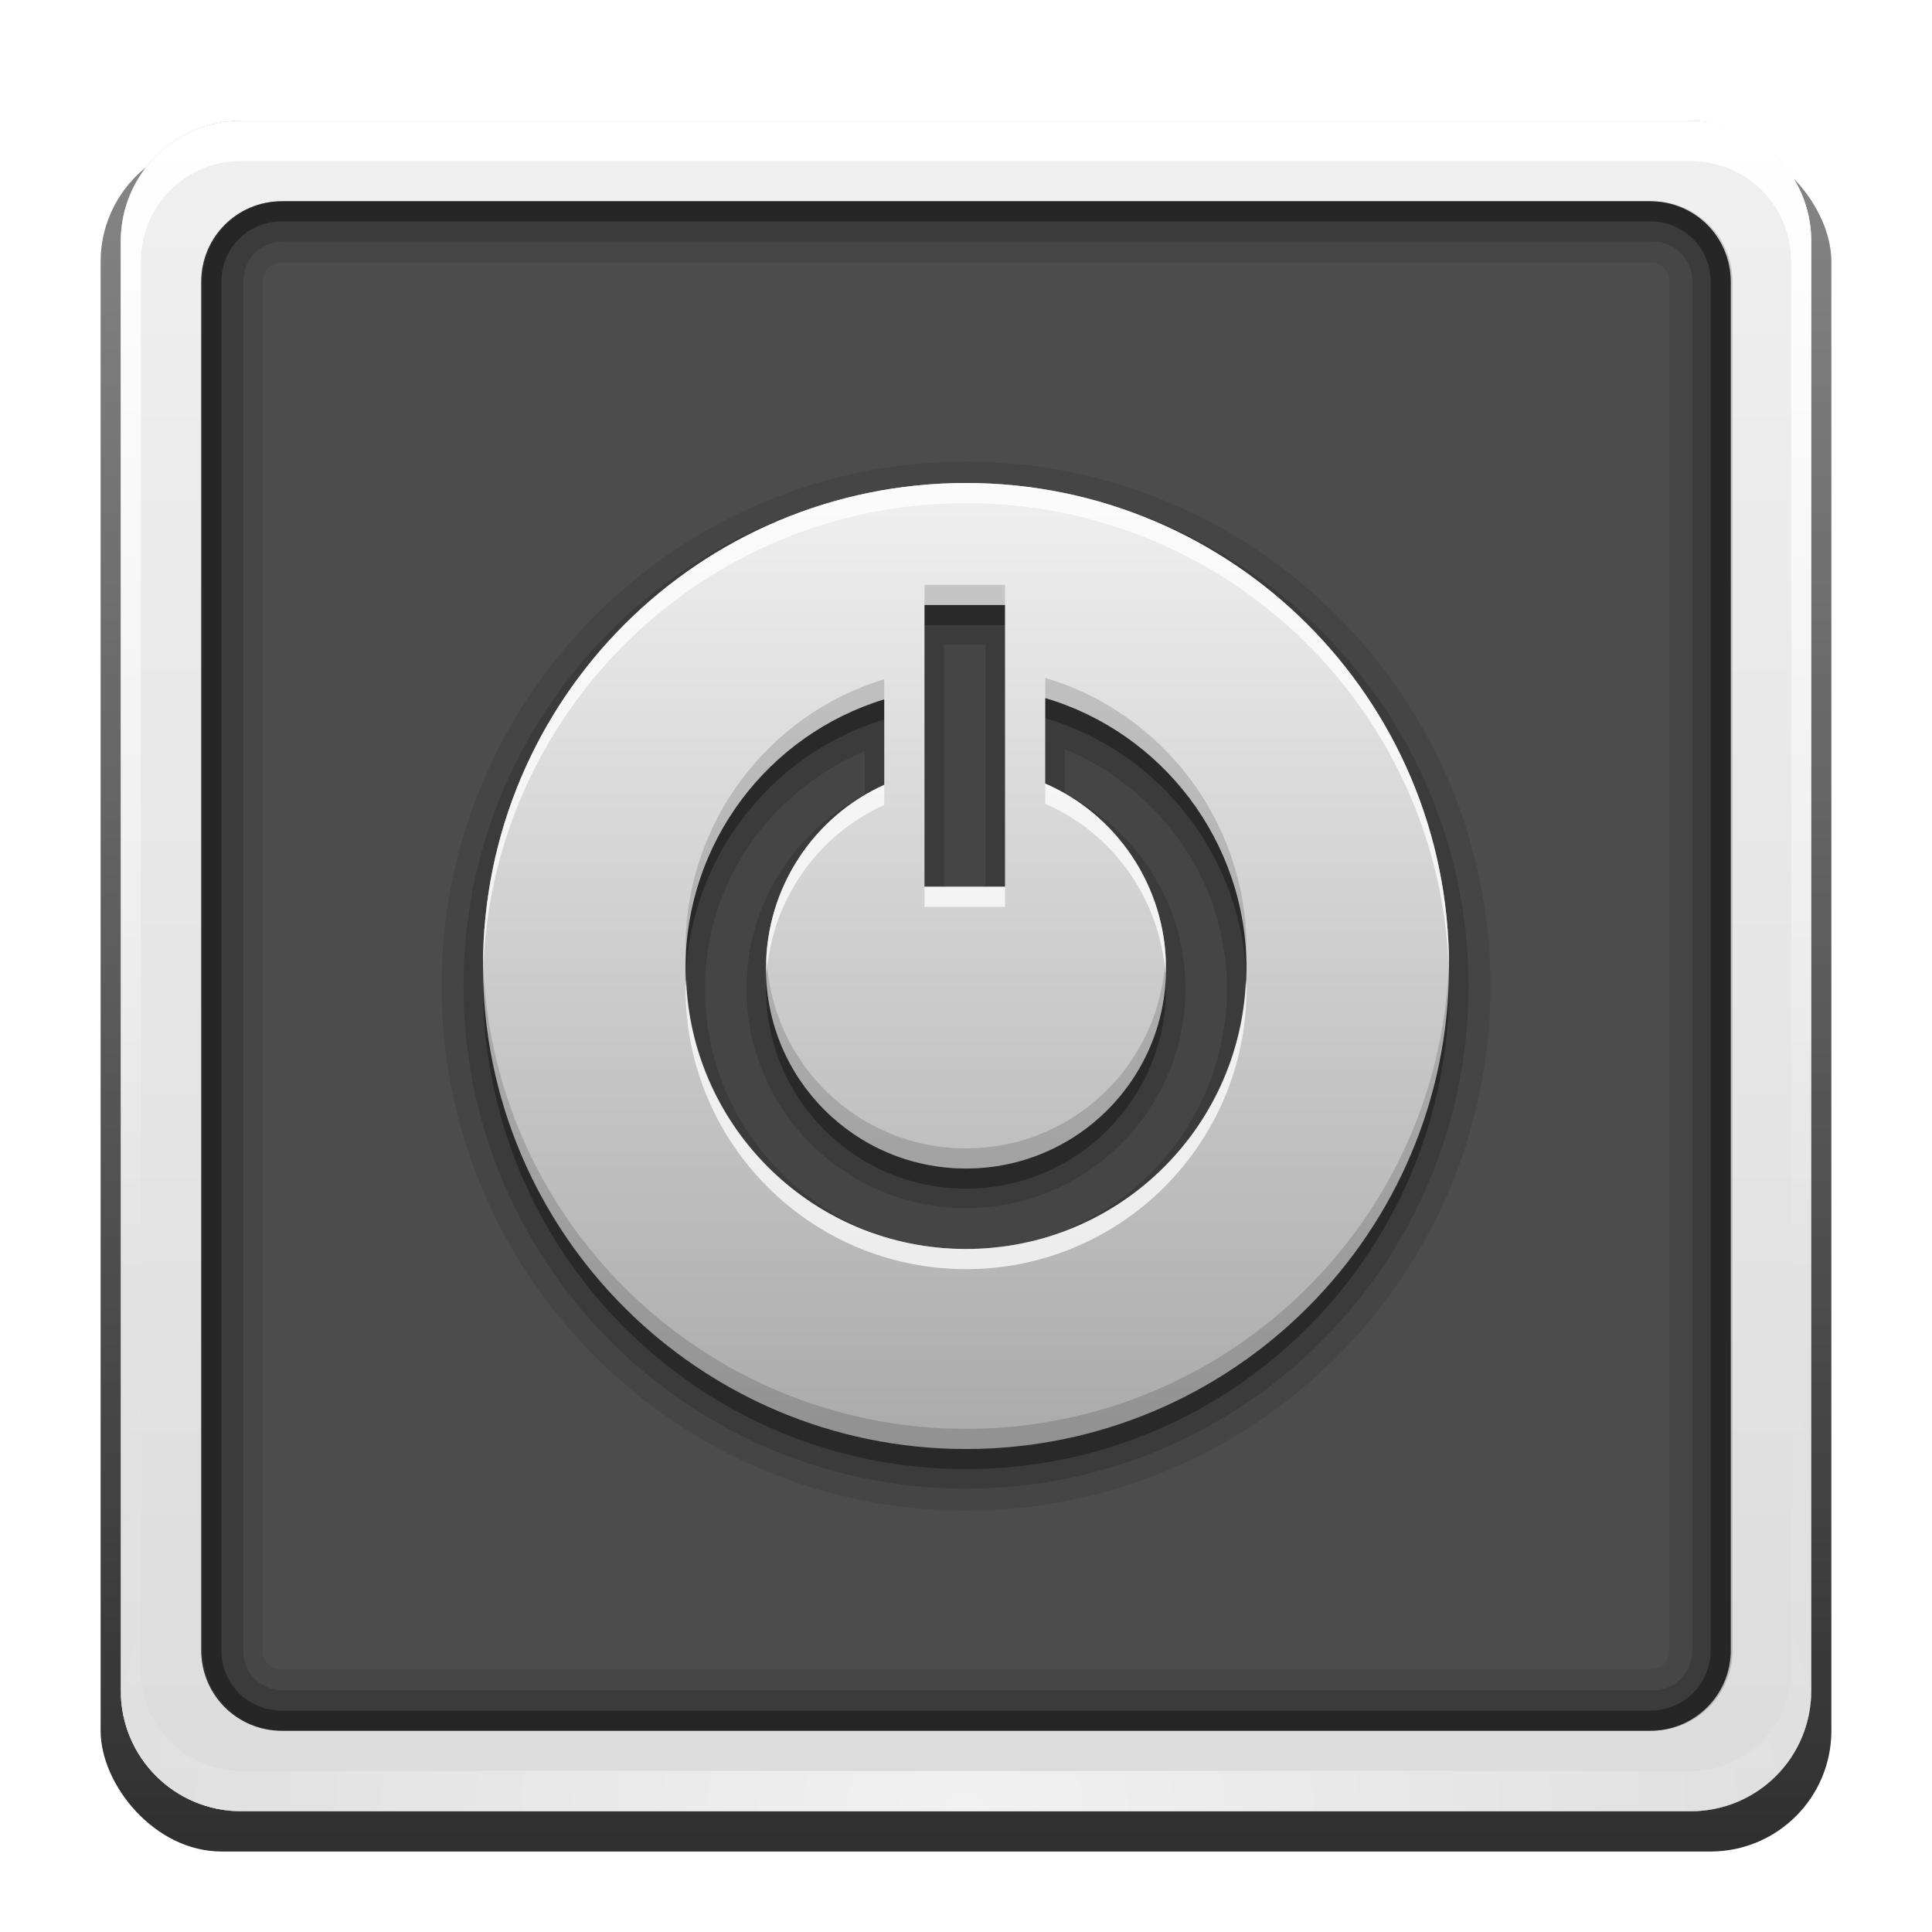 <?xml version="1.0" encoding="UTF-8" standalone="no"?>
<!-- Created with Inkscape (http://www.inkscape.org/) -->

<svg
   version="1.0"
   width="96"
   height="96"
   id="svg2408"
   style="display:inline"
   sodipodi:docname="gnome-shutdown.svg"
   inkscape:version="1.2.2 (b0a8486541, 2022-12-01)"
   xmlns:inkscape="http://www.inkscape.org/namespaces/inkscape"
   xmlns:sodipodi="http://sodipodi.sourceforge.net/DTD/sodipodi-0.dtd"
   xmlns:xlink="http://www.w3.org/1999/xlink"
   xmlns="http://www.w3.org/2000/svg"
   xmlns:svg="http://www.w3.org/2000/svg"
   xmlns:rdf="http://www.w3.org/1999/02/22-rdf-syntax-ns#"
   xmlns:cc="http://creativecommons.org/ns#"
   xmlns:dc="http://purl.org/dc/elements/1.1/">
  <sodipodi:namedview
     id="namedview73"
     pagecolor="#ffffff"
     bordercolor="#000000"
     borderopacity="0.25"
     inkscape:showpageshadow="2"
     inkscape:pageopacity="0.0"
     inkscape:pagecheckerboard="0"
     inkscape:deskcolor="#d1d1d1"
     showgrid="false"
     inkscape:zoom="9.2395833"
     inkscape:cx="48"
     inkscape:cy="47.945885"
     inkscape:current-layer="svg2408" />
  <defs
     id="defs2410">
    <linearGradient
       id="linearGradient3637">
      <stop
         id="stop3639"
         style="stop-color:#f0f0f0;stop-opacity:1"
         offset="0" />
      <stop
         id="stop3641"
         style="stop-color:#dcdcdc;stop-opacity:1"
         offset="1" />
    </linearGradient>
    <linearGradient
       x1="45.448"
       y1="92.54"
       x2="45.448"
       y2="7.017"
       id="ButtonShadow"
       gradientUnits="userSpaceOnUse"
       gradientTransform="scale(1.006,0.994)">
      <stop
         id="stop3750"
         style="stop-color:#000000;stop-opacity:1"
         offset="0" />
      <stop
         id="stop3752"
         style="stop-color:#000000;stop-opacity:0.588"
         offset="1" />
    </linearGradient>
    <linearGradient
       id="linearGradient3737">
      <stop
         id="stop3739"
         style="stop-color:#ffffff;stop-opacity:1"
         offset="0" />
      <stop
         id="stop3741"
         style="stop-color:#ffffff;stop-opacity:0"
         offset="1" />
    </linearGradient>
    <linearGradient
       id="linearGradient3700">
      <stop
         id="stop3702"
         style="stop-color:#2276c5;stop-opacity:1"
         offset="0" />
      <stop
         id="stop3704"
         style="stop-color:#68baf4;stop-opacity:1"
         offset="1" />
    </linearGradient>
    <filter
       color-interpolation-filters="sRGB"
       id="filter3174"
       x="-0.048"
       y="-0.048"
       width="1.095"
       height="1.097">
      <feGaussianBlur
         id="feGaussianBlur3176"
         stdDeviation="1.71" />
    </filter>
    <linearGradient
       x1="36.357"
       y1="6"
       x2="36.357"
       y2="63.893"
       id="linearGradient3188"
       xlink:href="#linearGradient3737"
       gradientUnits="userSpaceOnUse" />
    <radialGradient
       cx="48"
       cy="90.172"
       r="42"
       fx="48"
       fy="90.172"
       id="radialGradient3619"
       xlink:href="#linearGradient3737"
       gradientUnits="userSpaceOnUse"
       gradientTransform="matrix(1.157,0,0,0.996,-7.551,0.197)" />
    <linearGradient
       x1="48"
       y1="90"
       x2="48"
       y2="5.988"
       id="linearGradient2843"
       xlink:href="#linearGradient3700"
       gradientUnits="userSpaceOnUse"
       gradientTransform="translate(0,100)" />
    <clipPath
       id="clipPath3625">
      <path
         d="M 0,0 0,96 96,96 96,0 0,0 z m 12,6 72,0 c 3.324,0 6,2.676 6,6 l 0,72 c 0,3.324 -2.676,6 -6,6 L 12,90 C 8.676,90 6,87.324 6,84 L 6,12 C 6,8.676 8.676,6 12,6 z"
         id="path3627"
         style="fill:#ffffff;fill-opacity:1;stroke:none" />
    </clipPath>
    <linearGradient
       x1="44.512"
       y1="6"
       x2="44.512"
       y2="90.015"
       id="linearGradient3643"
       xlink:href="#linearGradient3637"
       gradientUnits="userSpaceOnUse" />
    <clipPath
       id="clipPath3649">
      <rect
         width="76"
         height="76"
         rx="4"
         ry="4"
         x="10"
         y="10"
         id="rect3651"
         style="fill:#ffffff;fill-opacity:1;fill-rule:nonzero;stroke:none" />
    </clipPath>
    <filter
       color-interpolation-filters="sRGB"
       id="filter3657"
       x="-0.035"
       y="-0.035"
       width="1.07"
       height="1.07">
      <feGaussianBlur
         id="feGaussianBlur3659"
         stdDeviation="1.14" />
    </filter>
    <linearGradient
       id="linearGradient4081">
      <stop
         id="stop4083"
         style="stop-color:#aaaaaa;stop-opacity:1"
         offset="0" />
      <stop
         id="stop4085"
         style="stop-color:#f0f0f0;stop-opacity:1"
         offset="1" />
    </linearGradient>
    <linearGradient
       x1="56.692"
       y1="66.53"
       x2="56.692"
       y2="26.511"
       id="linearGradient3038"
       xlink:href="#linearGradient4081"
       gradientUnits="userSpaceOnUse"
       gradientTransform="translate(0,-80)" />
    <linearGradient
       id="linearGradient4081-9">
      <stop
         id="stop4083-2"
         style="stop-color:#aaaaaa;stop-opacity:1"
         offset="0" />
      <stop
         id="stop4085-0"
         style="stop-color:#f0f0f0;stop-opacity:1"
         offset="1" />
    </linearGradient>
    <linearGradient
       x1="49"
       y1="66.118"
       x2="49"
       y2="28"
       id="linearGradient2923"
       xlink:href="#linearGradient4081-9"
       gradientUnits="userSpaceOnUse"
       gradientTransform="matrix(-1,0,0,1,26,-90)" />
    <linearGradient
       x1="11.347"
       y1="6"
       x2="11.347"
       y2="16.013"
       id="StandardGradient-8"
       gradientUnits="userSpaceOnUse"
       gradientTransform="translate(-3,-3)">
      <stop
         id="stop3177-6"
         style="stop-color:#000000;stop-opacity:0.863"
         offset="0" />
      <stop
         id="stop3179-8"
         style="stop-color:#000000;stop-opacity:0.471"
         offset="1" />
    </linearGradient>
    <linearGradient
       x1="29.827"
       y1="51.954"
       x2="65.694"
       y2="51.954"
       id="linearGradient2941"
       xlink:href="#StandardGradient-8"
       gradientUnits="userSpaceOnUse"
       gradientTransform="translate(79.953,3.047)" />
    <linearGradient
       x1="55"
       y1="72"
       x2="55"
       y2="23.99"
       id="linearGradient3722"
       xlink:href="#linearGradient4081"
       gradientUnits="userSpaceOnUse" />
  </defs>
  <g
     id="layer2"
     style="display:inline">
    <rect
       width="86"
       height="85"
       rx="6"
       ry="6"
       x="5"
       y="7"
       clip-path="url(#clipPath3625)"
       id="rect3745"
       style="opacity:0.9;fill:url(#ButtonShadow);fill-opacity:1;fill-rule:nonzero;stroke:none;filter:url(#filter3174)" />
  </g>
  <g
     id="layer1">
    <rect
       width="84"
       height="84"
       rx="6"
       ry="6"
       x="6"
       y="6"
       id="rect2419"
       style="opacity:0.7;fill:#000000;fill-opacity:1;fill-rule:nonzero;stroke:none" />
    <path
       d="m 14,10 c -2.216,0 -4,1.784 -4,4 l 0,68 c 0,2.216 1.784,4 4,4 l 68,0 c 2.216,0 4,-1.784 4,-4 l 0,-68 c 0,-2.216 -1.784,-4 -4,-4 l -68,0 z m 0,3.062 68,0 c 0.579,0 0.938,0.359 0.938,0.938 l 0,68 c 0,0.579 -0.359,0.938 -0.938,0.938 l -68,0 c -0.579,0 -0.938,-0.359 -0.938,-0.938 l 0,-68 c 0,-0.579 0.359,-0.938 0.938,-0.938 z"
       id="rect3726"
       style="opacity:0.08;fill:#000000;fill-opacity:1;fill-rule:nonzero;stroke:none" />
    <path
       d="M 12,6 C 8.676,6 6,8.676 6,12 l 0,72 c 0,3.324 2.676,6 6,6 l 72,0 c 3.324,0 6,-2.676 6,-6 L 90,12 C 90,8.676 87.324,6 84,6 L 12,6 z m 2,4 68,0 c 2.216,0 4,1.784 4,4 l 0,68 c 0,2.216 -1.784,4 -4,4 l -68,0 c -2.216,0 -4,-1.784 -4,-4 l 0,-68 c 0,-2.216 1.784,-4 4,-4 z"
       id="rect3629"
       style="fill:url(#linearGradient3643);fill-opacity:1;fill-rule:nonzero;stroke:none" />
    <path
       d="M 12,6 C 8.676,6 6,8.676 6,12 l 0,2 0,68 0,2 c 0,0.335 0.041,0.651 0.094,0.969 0.049,0.296 0.097,0.597 0.188,0.875 0.01,0.03 0.021,0.064 0.031,0.094 0.099,0.288 0.235,0.547 0.375,0.812 0.145,0.274 0.316,0.536 0.5,0.781 0.184,0.246 0.374,0.473 0.594,0.688 0.44,0.428 0.943,0.815 1.5,1.094 0.279,0.14 0.573,0.247 0.875,0.344 -0.256,-0.1 -0.487,-0.236 -0.719,-0.375 -0.007,-0.004 -0.024,0.004 -0.031,0 -0.032,-0.019 -0.062,-0.043 -0.094,-0.062 -0.12,-0.077 -0.231,-0.164 -0.344,-0.25 -0.106,-0.081 -0.213,-0.161 -0.312,-0.25 C 8.478,88.557 8.309,88.373 8.156,88.188 8.049,88.057 7.938,87.922 7.844,87.781 7.819,87.743 7.805,87.695 7.781,87.656 7.716,87.553 7.651,87.452 7.594,87.344 7.493,87.149 7.388,86.928 7.312,86.719 7.305,86.697 7.289,86.678 7.281,86.656 7.249,86.564 7.245,86.469 7.219,86.375 7.188,86.268 7.148,86.172 7.125,86.062 7.052,85.721 7,85.364 7,85 L 7,83 7,15 7,13 C 7,10.218 9.218,8 12,8 l 2,0 68,0 2,0 c 2.782,0 5,2.218 5,5 l 0,2 0,68 0,2 c 0,0.364 -0.052,0.721 -0.125,1.062 -0.044,0.207 -0.088,0.398 -0.156,0.594 -0.008,0.022 -0.023,0.041 -0.031,0.062 -0.063,0.174 -0.138,0.367 -0.219,0.531 -0.042,0.083 -0.079,0.17 -0.125,0.25 -0.055,0.097 -0.127,0.188 -0.188,0.281 -0.094,0.141 -0.205,0.276 -0.312,0.406 -0.143,0.174 -0.303,0.347 -0.469,0.5 -0.011,0.01 -0.02,0.021 -0.031,0.031 -0.138,0.126 -0.285,0.234 -0.438,0.344 -0.103,0.073 -0.204,0.153 -0.312,0.219 -0.007,0.004 -0.024,-0.004 -0.031,0 -0.232,0.139 -0.463,0.275 -0.719,0.375 0.302,-0.097 0.596,-0.204 0.875,-0.344 0.557,-0.279 1.06,-0.666 1.5,-1.094 0.22,-0.214 0.409,-0.442 0.594,-0.688 0.184,-0.246 0.355,-0.508 0.5,-0.781 0.14,-0.265 0.276,-0.525 0.375,-0.812 0.01,-0.031 0.021,-0.063 0.031,-0.094 0.09,-0.278 0.139,-0.579 0.188,-0.875 C 89.959,84.651 90,84.335 90,84 l 0,-2 0,-68 0,-2 C 90,8.676 87.324,6 84,6 L 12,6 z"
       id="rect3728"
       style="fill:url(#linearGradient3188);fill-opacity:1;fill-rule:nonzero;stroke:none" />
    <path
       d="M 12,90 C 8.676,90 6,87.324 6,84 L 6,82 6,14 6,12 c 0,-0.335 0.041,-0.651 0.094,-0.969 0.049,-0.296 0.097,-0.597 0.188,-0.875 C 6.291,10.126 6.302,10.093 6.312,10.062 6.411,9.775 6.547,9.515 6.688,9.25 6.832,8.976 7.003,8.714 7.188,8.469 7.372,8.223 7.561,7.995 7.781,7.781 8.221,7.353 8.724,6.967 9.281,6.688 9.56,6.548 9.855,6.441 10.156,6.344 9.9,6.444 9.67,6.58 9.438,6.719 c -0.007,0.004 -0.024,-0.004 -0.031,0 -0.032,0.019 -0.062,0.043 -0.094,0.062 -0.12,0.077 -0.231,0.164 -0.344,0.25 -0.106,0.081 -0.213,0.161 -0.312,0.25 C 8.478,7.443 8.309,7.627 8.156,7.812 8.049,7.943 7.938,8.078 7.844,8.219 7.819,8.257 7.805,8.305 7.781,8.344 7.716,8.447 7.651,8.548 7.594,8.656 7.493,8.851 7.388,9.072 7.312,9.281 7.305,9.303 7.289,9.322 7.281,9.344 7.249,9.436 7.245,9.531 7.219,9.625 7.188,9.732 7.148,9.828 7.125,9.938 7.052,10.279 7,10.636 7,11 l 0,2 0,68 0,2 c 0,2.782 2.218,5 5,5 l 2,0 68,0 2,0 c 2.782,0 5,-2.218 5,-5 l 0,-2 0,-68 0,-2 C 89,10.636 88.948,10.279 88.875,9.938 88.831,9.731 88.787,9.54 88.719,9.344 88.711,9.322 88.695,9.303 88.688,9.281 88.625,9.108 88.549,8.914 88.469,8.75 88.427,8.667 88.39,8.58 88.344,8.5 88.289,8.403 88.217,8.312 88.156,8.219 88.062,8.078 87.951,7.943 87.844,7.812 87.701,7.638 87.541,7.466 87.375,7.312 87.364,7.302 87.355,7.291 87.344,7.281 87.205,7.156 87.059,7.047 86.906,6.938 86.804,6.864 86.702,6.784 86.594,6.719 c -0.007,-0.004 -0.024,0.004 -0.031,0 -0.232,-0.139 -0.463,-0.275 -0.719,-0.375 0.302,0.097 0.596,0.204 0.875,0.344 0.557,0.279 1.06,0.666 1.5,1.094 0.22,0.214 0.409,0.442 0.594,0.688 0.184,0.246 0.355,0.508 0.5,0.781 0.14,0.265 0.276,0.525 0.375,0.812 0.01,0.031 0.021,0.063 0.031,0.094 0.09,0.278 0.139,0.579 0.188,0.875 C 89.959,11.349 90,11.665 90,12 l 0,2 0,68 0,2 c 0,3.324 -2.676,6 -6,6 l -72,0 z"
       id="path3615"
       style="opacity:0.6;fill:url(#radialGradient3619);fill-opacity:1;fill-rule:nonzero;stroke:none" />
    <rect
       width="84"
       height="84"
       rx="6"
       ry="6"
       x="6"
       y="106"
       id="rect2841"
       style="fill:url(#linearGradient2843);fill-opacity:1;fill-rule:nonzero;stroke:none" />
    <rect
       width="76"
       height="76"
       rx="4"
       ry="4"
       x="10"
       y="110"
       id="rect3634"
       style="fill:#ff0000;fill-opacity:1;fill-rule:nonzero;stroke:none" />
    <path
       d="m 14,9 c -2.753,0 -5,2.247 -5,5 l 0,68 c 0,2.753 2.247,5 5,5 l 68,0 c 2.753,0 5,-2.247 5,-5 L 87,14 C 87,11.247 84.753,9 82,9 L 14,9 z m 0,2 68,0 c 1.679,0 3,1.321 3,3 l 0,68 c 0,1.679 -1.321,3 -3,3 l -68,0 c -1.679,0 -3,-1.321 -3,-3 l 0,-68 c 0,-1.679 1.321,-3 3,-3 z"
       transform="translate(-110,0)"
       clip-path="url(#clipPath3649)"
       id="rect3647"
       style="font-size:medium;font-style:normal;font-variant:normal;font-weight:normal;font-stretch:normal;text-indent:0;text-align:start;text-decoration:none;line-height:normal;letter-spacing:normal;word-spacing:normal;text-transform:none;direction:ltr;block-progression:tb;writing-mode:lr-tb;text-anchor:start;color:#000000;fill:#000000;fill-opacity:1;stroke:none;stroke-width:2;marker:none;visibility:visible;display:inline;overflow:visible;filter:url(#filter3657);enable-background:accumulate;font-family:Abandoned Bitplane;-inkscape-font-specification:Abandoned Bitplane" />
    <path
       d="m 14.089,10 c -2.216,0 -4,1.784 -4,4 l 0,68 c 0,2.216 1.784,4 4,4 l 68,0 c 2.216,0 4,-1.784 4,-4 l 0,-68 c 0,-2.216 -1.784,-4 -4,-4 l -68,0 z m 0,2 68,0 c 1.14,0 2,0.86 2,2 l 0,68 c 0,1.14 -0.86,2 -2,2 l -68,0 c -1.14,0 -2,-0.86 -2,-2 l 0,-68 c 0,-1.14 0.86,-2 2,-2 z"
       id="path3709"
       style="opacity:0.16;fill:#000000;fill-opacity:1;fill-rule:nonzero;stroke:none" />
    <path
       d="m 14,10 c -2.216,0 -4,1.784 -4,4 l 0,68 c 0,2.216 1.784,4 4,4 l 68,0 c 2.216,0 4,-1.784 4,-4 l 0,-68 c 0,-2.216 -1.784,-4 -4,-4 l -68,0 z m 0,1 68,0 c 1.674,0 3,1.326 3,3 l 0,68 c 0,1.674 -1.326,3 -3,3 l -68,0 c -1.674,0 -3,-1.326 -3,-3 l 0,-68 c 0,-1.674 1.326,-3 3,-3 z"
       id="path3707"
       style="opacity:0.36;fill:#000000;fill-opacity:1;fill-rule:nonzero;stroke:none" />
  </g>
  <g
     id="layer3"
     style="display:inline">
    <path
       d="M 48,22.938 C 33.623,22.938 21.938,34.623 21.938,49 21.938,63.377 33.623,75.062 48,75.062 62.377,75.062 74.062,63.377 74.062,49 74.062,34.623 62.377,22.938 48,22.938 z"
       id="path3753"
       style="opacity:0.1;fill:#000000;fill-opacity:1;stroke:none" />
    <path
       d="M 48,24.031 C 34.214,24.031 23.031,35.214 23.031,49 23.031,62.786 34.214,73.969 48,73.969 61.786,73.969 72.969,62.786 72.969,49 72.969,35.214 61.786,24.031 48,24.031 z m -1.094,8 2.062,0 0,12.062 -2.062,0 0,-12.062 z m 6,5.188 c 4.682,1.959 8.062,6.5 8.062,11.906 0,7.172 -5.796,12.969 -12.969,12.969 -7.172,0 -12.969,-5.796 -12.969,-12.969 0,-5.363 3.312,-9.829 7.938,-11.812 l 0,2.156 c -3.491,1.84 -5.875,5.462 -5.875,9.656 0,6.023 4.883,10.906 10.906,10.906 6.023,0 10.906,-4.883 10.906,-10.906 0,-4.24 -2.455,-7.898 -6,-9.719 l 0,-2.188 z"
       id="path3749"
       style="opacity:0.15;fill:#000000;fill-opacity:1;stroke:none" />
    <path
       d="M 48,25 C 34.745,25 24,35.745 24,49 24,62.255 34.745,73 48,73 61.255,73 72,62.255 72,49 72,35.745 61.255,25 48,25 z m -2.062,6.062 4,0 0,14 -4,0 0,-14 z m 6,4.625 c 5.786,1.703 10,7.1 10,13.438 0,7.702 -6.235,13.938 -13.938,13.938 -7.702,0 -13.938,-6.235 -13.938,-13.938 0,-6.292 4.144,-11.633 9.875,-13.375 l 0,4.25 c -3.475,1.56 -5.875,5.079 -5.875,9.125 0,5.493 4.444,9.938 9.938,9.938 5.493,0 9.938,-4.444 9.938,-9.938 0,-4.095 -2.467,-7.656 -6,-9.188 l 0,-4.25 z"
       id="path3743"
       style="opacity:0.3;fill:#000000;fill-opacity:1;stroke:none" />
    <path
       d="m -26.219,-65.062 c -1.349,0.126 -2.074,1.548 -1.875,2.793 0,0.777 0,3.555 0,4.332 -0.554,-1.341 -2.38,-1.604 -3.457,-0.713 -7.095,3.73 -11.443,11.99 -10.412,19.952 0.837,8.163 7.207,15.357 15.192,17.218 7.399,1.905 15.702,-0.937 20.419,-6.938 5.107,-6.166 5.904,-15.465 1.874,-22.394 -2.07,-3.617 -5.259,-6.727 -9.116,-8.344 -0.934,-0.183 -1.931,0.339 -2.312,1.219 -0.093,-1.33 0.226,-4.731 -0.25,-6 -0.838,-1.546 -2.739,-1.041 -4.173,-1.125 -1.963,0 -3.926,0 -5.889,0 z m -1.875,16.031 c 0.049,1.54 -0.106,3.097 0.094,4.625 0.392,1.391 1.933,1.619 3.165,1.5 2.412,-0.04 4.837,0.081 7.241,-0.062 1.449,-0.234 1.842,-1.826 1.688,-3.08 0,-0.994 0,-1.989 0,-2.983 0.705,1.192 1.995,1.97 2.572,3.28 2.616,4.424 0.934,10.678 -3.516,13.23 -4.25,2.69 -10.413,1.447 -13.236,-2.732 -2.897,-3.914 -2.251,-9.914 1.493,-13.06 0.209,-0.2 0.381,-0.458 0.5,-0.719 z"
       id="path3710"
       style="opacity:0.1;fill:#000000;fill-opacity:1;stroke:none;display:inline" />
    <path
       d="m -26.219,-64.031 c -0.479,0.104 -0.851,0.573 -0.844,1.062 l 0,17.969 c 0.005,0.555 0.507,1.058 1.062,1.062 l 8,0 c 0.555,-0.005 1.058,-0.507 1.062,-1.062 l 0,-17.969 c -0.005,-0.555 -0.507,-1.058 -1.062,-1.062 l -8,0 c -0.073,-0.007 -0.146,-0.007 -0.219,0 z m -3.906,5.875 c -0.119,0.012 -0.235,0.044 -0.344,0.094 -6.268,3.123 -10.594,9.595 -10.594,17.062 0,10.516 8.547,19.062 19.062,19.062 10.516,0 19.062,-8.547 19.062,-19.062 0,-7.468 -4.326,-13.94 -10.594,-17.062 -0.65,-0.309 -1.532,0.249 -1.531,0.969 l 0,7.219 c -0.007,0.303 0.121,0.607 0.344,0.812 2.235,1.998 3.656,4.832 3.656,8.062 0,6.048 -4.889,10.938 -10.938,10.938 -6.048,0 -10.938,-4.889 -10.938,-10.938 0,-3.231 1.421,-6.064 3.656,-8.062 0.223,-0.206 0.351,-0.51 0.344,-0.812 l 0,-7.219 c -0.002,-0.599 -0.592,-1.127 -1.188,-1.062 z"
       id="path3705"
       style="opacity:0.15;fill:#000000;fill-opacity:1;stroke:none;display:inline" />
    <path
       d="m -40,-41 c 0,9.936 8.064,18 18,18 9.936,0 18,-8.064 18,-18 0,-7.054 -4.083,-13.146 -10,-16.094 l 0,7.219 c 2.448,2.188 4,5.332 4,8.875 0,6.627 -5.373,12 -12,12 -6.627,0 -12,-5.373 -12,-12 0,-3.543 1.552,-6.687 4,-8.875 l 0,-7.219 c -5.917,2.948 -10,9.039 -10,16.094 z m 14,-19.969 0,15.969 8,0 0,-15.969 4,0 -12,0 z"
       id="path2927"
       style="opacity:0.3;fill:#000000;fill-opacity:1;stroke:none;display:inline" />
    <path
       d="m 45.688,26.094 c -0.008,0.001 -0.179,0.06 -0.188,0.062 -0.008,0.002 -0.148,0.028 -0.156,0.031 -0.008,0.003 -0.149,0.059 -0.156,0.062 -0.007,0.004 -0.149,0.09 -0.156,0.094 -0.007,0.004 -0.118,0.089 -0.125,0.094 -0.007,0.005 -0.119,0.088 -0.125,0.094 -0.006,0.005 -0.119,0.119 -0.125,0.125 -0.006,0.006 -0.12,0.119 -0.125,0.125 -0.005,0.006 -0.089,0.118 -0.094,0.125 -0.005,0.007 -0.09,0.118 -0.094,0.125 -0.004,0.007 -0.059,0.149 -0.062,0.156 -0.003,0.008 -0.06,0.148 -0.062,0.156 -0.003,0.008 -0.06,0.148 -0.062,0.156 -0.002,0.008 -0.03,0.179 -0.031,0.188 -0.001,0.008 -0.031,0.148 -0.031,0.156 -5.88e-4,0.008 -1.47e-4,0.148 0,0.156 l 0,14 c -1.6e-5,0.005 -2.11e-4,0.089 0,0.094 2.11e-4,0.005 -4.38e-4,0.089 0,0.094 4.38e-4,0.005 0.031,0.089 0.031,0.094 6.64e-4,0.005 -8.88e-4,0.089 0,0.094 8.88e-4,0.004 0.03,0.089 0.031,0.094 0.001,0.004 0.03,0.089 0.031,0.094 0.001,0.004 0.03,0.058 0.031,0.062 0.002,0.004 0.029,0.089 0.031,0.094 0.002,0.004 0.029,0.09 0.031,0.094 0.002,0.004 0.029,0.09 0.031,0.094 0.002,0.004 0.06,0.059 0.062,0.062 0.002,0.004 0.029,0.09 0.031,0.094 0.003,0.004 0.06,0.059 0.062,0.062 0.003,0.004 0.06,0.09 0.062,0.094 0.003,0.004 0.059,0.059 0.062,0.062 0.003,0.003 0.059,0.059 0.062,0.062 0.003,0.003 0.059,0.059 0.062,0.062 0.003,0.003 0.059,0.06 0.062,0.062 0.004,0.003 0.09,0.06 0.094,0.062 0.004,0.003 0.059,0.06 0.062,0.062 0.004,0.003 0.09,0.029 0.094,0.031 0.004,0.002 0.058,0.06 0.062,0.062 0.004,0.002 0.09,0.029 0.094,0.031 0.004,0.002 0.089,0.029 0.094,0.031 0.004,0.002 0.089,0.03 0.094,0.031 0.004,0.002 0.058,0.03 0.062,0.031 0.004,0.001 0.089,0.03 0.094,0.031 0.004,0.001 0.089,0.03 0.094,0.031 0.004,8.88e-4 0.089,-6.64e-4 0.094,0 0.005,6.64e-4 0.089,0.031 0.094,0.031 0.005,4.38e-4 0.089,-2.11e-4 0.094,0 0.005,2.11e-4 0.089,1.6e-5 0.094,0 l 4,0 c 0.005,1.6e-5 0.089,2.11e-4 0.094,0 0.005,-2.11e-4 0.089,4.38e-4 0.094,0 0.005,-4.38e-4 0.089,-0.031 0.094,-0.031 0.005,-6.64e-4 0.089,8.88e-4 0.094,0 0.004,-8.88e-4 0.089,-0.03 0.094,-0.031 0.004,-0.001 0.089,-0.03 0.094,-0.031 0.004,-0.001 0.058,-0.03 0.062,-0.031 0.004,-0.002 0.089,-0.029 0.094,-0.031 0.004,-0.002 0.09,-0.029 0.094,-0.031 0.004,-0.002 0.09,-0.029 0.094,-0.031 0.004,-0.002 0.059,-0.06 0.062,-0.062 0.004,-0.002 0.09,-0.029 0.094,-0.031 0.004,-0.003 0.059,-0.06 0.062,-0.062 0.004,-0.003 0.09,-0.06 0.094,-0.062 0.004,-0.003 0.059,-0.059 0.062,-0.062 0.003,-0.003 0.059,-0.059 0.062,-0.062 0.003,-0.003 0.059,-0.059 0.062,-0.062 0.003,-0.003 0.06,-0.059 0.062,-0.062 0.003,-0.004 0.06,-0.09 0.062,-0.094 0.003,-0.004 0.06,-0.059 0.062,-0.062 0.003,-0.004 0.029,-0.09 0.031,-0.094 0.002,-0.004 0.06,-0.058 0.062,-0.062 0.002,-0.004 0.029,-0.09 0.031,-0.094 0.002,-0.004 0.029,-0.089 0.031,-0.094 0.002,-0.004 0.03,-0.089 0.031,-0.094 0.002,-0.004 0.03,-0.058 0.031,-0.062 0.001,-0.004 0.03,-0.089 0.031,-0.094 0.001,-0.004 0.03,-0.089 0.031,-0.094 8.88e-4,-0.004 -6.64e-4,-0.089 0,-0.094 6.64e-4,-0.005 0.031,-0.089 0.031,-0.094 4.38e-4,-0.005 -2.11e-4,-0.089 0,-0.094 2.11e-4,-0.005 1.6e-5,-0.089 0,-0.094 l 0,-14 c 1.6e-5,-0.005 2.11e-4,-0.089 0,-0.094 -2.11e-4,-0.005 4.38e-4,-0.089 0,-0.094 -4.38e-4,-0.005 -0.031,-0.089 -0.031,-0.094 -6.64e-4,-0.005 8.88e-4,-0.089 0,-0.094 -8.88e-4,-0.004 -0.03,-0.089 -0.031,-0.094 -0.001,-0.004 -0.03,-0.089 -0.031,-0.094 -0.001,-0.004 -0.03,-0.058 -0.031,-0.062 -0.002,-0.004 -0.029,-0.089 -0.031,-0.094 -0.002,-0.004 -0.029,-0.09 -0.031,-0.094 -0.002,-0.004 -0.029,-0.09 -0.031,-0.094 -0.002,-0.004 -0.06,-0.059 -0.062,-0.062 -0.002,-0.004 -0.029,-0.09 -0.031,-0.094 -0.003,-0.004 -0.06,-0.059 -0.062,-0.062 -0.003,-0.004 -0.06,-0.09 -0.062,-0.094 -0.003,-0.004 -0.059,-0.059 -0.062,-0.062 -0.003,-0.003 -0.059,-0.059 -0.062,-0.062 -0.003,-0.003 -0.059,-0.059 -0.062,-0.062 -0.003,-0.003 -0.059,-0.06 -0.062,-0.062 -0.004,-0.003 -0.09,-0.06 -0.094,-0.062 -0.004,-0.003 -0.059,-0.06 -0.062,-0.062 -0.004,-0.003 -0.09,-0.029 -0.094,-0.031 -0.004,-0.002 -0.058,-0.06 -0.062,-0.062 -0.004,-0.002 -0.09,-0.029 -0.094,-0.031 -0.004,-0.002 -0.089,-0.029 -0.094,-0.031 -0.004,-0.002 -0.089,-0.03 -0.094,-0.031 -0.004,-0.002 -0.058,-0.03 -0.062,-0.031 -0.004,-0.001 -0.089,-0.03 -0.094,-0.031 -0.004,-0.001 -0.089,-0.03 -0.094,-0.031 -0.004,-8.88e-4 -0.089,6.64e-4 -0.094,0 -0.005,-6.64e-4 -0.089,-0.031 -0.094,-0.031 -0.005,-4.38e-4 -0.089,2.11e-4 -0.094,0 -0.005,-2.11e-4 -0.089,-1.6e-5 -0.094,0 l -3.969,0 c -0.002,-6.9e-5 -0.021,4.2e-5 -0.031,0 -0.021,-8.3e-5 -0.033,-2.8e-5 -0.062,0 -0.003,-1.38e-4 -0.033,2.8e-5 -0.062,0 -0.045,-4.2e-5 -0.089,-2.08e-4 -0.094,0 a 0.81,0.81 0 0 0 -0.094,0 z m -3.969,4.062 c -0.005,8.45e-4 -0.12,0.03 -0.125,0.031 -0.005,0.001 -0.089,0.03 -0.094,0.031 -0.005,0.001 -0.089,0.03 -0.094,0.031 -0.003,0.001 -0.036,0.021 -0.062,0.031 -0.011,0.004 -0.03,-5.48e-4 -0.031,0 C 33.611,33.029 28.094,40.373 28.094,49 c 0,10.965 8.941,19.906 19.906,19.906 10.965,0 19.906,-8.941 19.906,-19.906 0,-8.638 -5.534,-15.979 -13.25,-18.719 -0.005,-0.002 -0.088,-0.03 -0.094,-0.031 -0.005,-0.002 -0.12,-0.03 -0.125,-0.031 -0.005,-0.001 -0.119,-0.03 -0.125,-0.031 -0.006,-9.76e-4 -0.088,-0.031 -0.094,-0.031 -0.006,-6.38e-4 -0.119,2.98e-4 -0.125,0 -0.006,-2.98e-4 -0.119,-4.4e-5 -0.125,0 -0.006,4.4e-5 -0.088,-3.85e-4 -0.094,0 -0.006,3.85e-4 -0.119,-7.25e-4 -0.125,0 -0.006,7.25e-4 -0.119,0.03 -0.125,0.031 -0.006,0.001 -0.088,0.03 -0.094,0.031 -0.005,0.001 -0.12,0.03 -0.125,0.031 -0.005,0.002 -0.088,0.029 -0.094,0.031 -0.005,0.002 -0.12,0.029 -0.125,0.031 -0.005,0.002 -0.089,0.06 -0.094,0.062 -0.005,0.003 -0.089,0.06 -0.094,0.062 -0.005,0.003 -0.089,0.059 -0.094,0.062 -0.005,0.003 -0.089,0.059 -0.094,0.062 -0.004,0.004 -0.09,0.09 -0.094,0.094 -0.004,0.004 -0.059,0.058 -0.062,0.062 -0.004,0.004 -0.09,0.089 -0.094,0.094 -0.004,0.004 -0.059,0.089 -0.062,0.094 -0.003,0.004 -0.059,0.089 -0.062,0.094 -0.003,0.005 -0.06,0.089 -0.062,0.094 -0.003,0.005 -0.06,0.089 -0.062,0.094 -0.003,0.005 -0.06,0.089 -0.062,0.094 -0.002,0.005 -0.029,0.12 -0.031,0.125 -0.002,0.005 -0.03,0.088 -0.031,0.094 -0.002,0.005 -0.03,0.12 -0.031,0.125 -0.001,0.005 -0.03,0.088 -0.031,0.094 -9.72e-4,0.006 -0.031,0.119 -0.031,0.125 -6.34e-4,0.006 2.94e-4,0.119 0,0.125 -2.94e-4,0.006 -4.8e-5,0.088 0,0.094 l 0,4.312 c 1.02e-4,0.006 -5.55e-4,0.15 0,0.156 5.55e-4,0.006 0.03,0.119 0.031,0.125 0.001,0.006 0.03,0.119 0.031,0.125 0.002,0.006 0.029,0.119 0.031,0.125 0.002,0.006 0.029,0.119 0.031,0.125 0.002,0.006 0.06,0.119 0.062,0.125 0.003,0.006 0.059,0.119 0.062,0.125 0.003,0.006 0.059,0.088 0.062,0.094 0.004,0.005 0.059,0.12 0.062,0.125 0.004,0.005 0.089,0.089 0.094,0.094 0.004,0.005 0.089,0.089 0.094,0.094 0.005,0.005 0.089,0.089 0.094,0.094 0.005,0.004 0.089,0.09 0.094,0.094 0.005,0.004 0.12,0.059 0.125,0.062 0.005,0.004 0.088,0.059 0.094,0.062 0.006,0.003 0.119,0.06 0.125,0.062 4.084,1.945 6.906,6.101 6.906,10.938 0,6.708 -5.386,12.094 -12.094,12.094 -6.708,0 -12.094,-5.386 -12.094,-12.094 0,-4.836 2.822,-8.992 6.906,-10.938 0.006,-0.003 0.119,-0.059 0.125,-0.062 0.006,-0.003 0.088,-0.059 0.094,-0.062 0.005,-0.004 0.12,-0.059 0.125,-0.062 0.005,-0.004 0.089,-0.089 0.094,-0.094 0.005,-0.004 0.089,-0.089 0.094,-0.094 0.005,-0.005 0.089,-0.089 0.094,-0.094 0.004,-0.005 0.09,-0.089 0.094,-0.094 0.004,-0.005 0.059,-0.12 0.062,-0.125 0.004,-0.005 0.059,-0.088 0.062,-0.094 0.003,-0.006 0.06,-0.119 0.062,-0.125 0.003,-0.006 0.06,-0.119 0.062,-0.125 0.002,-0.006 0.029,-0.119 0.031,-0.125 0.002,-0.006 0.03,-0.119 0.031,-0.125 0.002,-0.006 0.03,-0.119 0.031,-0.125 0.001,-0.006 0.031,-0.119 0.031,-0.125 5.55e-4,-0.006 -1.02e-4,-0.15 0,-0.156 l 0,-4.312 c 7.2e-5,-0.005 2.02e-4,-0.089 0,-0.094 -2.02e-4,-0.005 4.75e-4,-0.089 0,-0.094 -4.75e-4,-0.005 -0.03,-0.089 -0.031,-0.094 -7.47e-4,-0.005 0.001,-0.12 0,-0.125 -0.001,-0.005 -0.03,-0.089 -0.031,-0.094 -0.001,-0.005 -0.03,-0.089 -0.031,-0.094 -0.002,-0.005 -0.029,-0.089 -0.031,-0.094 -0.002,-0.005 -0.029,-0.089 -0.031,-0.094 -0.002,-0.005 -0.06,-0.089 -0.062,-0.094 -0.002,-0.004 -0.029,-0.089 -0.031,-0.094 -0.003,-0.004 -0.06,-0.09 -0.062,-0.094 -0.003,-0.004 -0.059,-0.09 -0.062,-0.094 -0.003,-0.004 -0.059,-0.059 -0.062,-0.062 -0.003,-0.004 -0.059,-0.09 -0.062,-0.094 -0.003,-0.004 -0.059,-0.059 -0.062,-0.062 -0.004,-0.004 -0.09,-0.059 -0.094,-0.062 -0.004,-0.003 -0.059,-0.059 -0.062,-0.062 -0.004,-0.003 -0.09,-0.06 -0.094,-0.062 -0.004,-0.003 -0.089,-0.06 -0.094,-0.062 -0.004,-0.003 -0.089,-0.06 -0.094,-0.062 -0.004,-0.002 -0.089,-0.029 -0.094,-0.031 -0.005,-0.002 -0.089,-0.061 -0.094,-0.062 -0.005,-0.002 -0.089,-0.03 -0.094,-0.031 -0.005,-0.002 -0.089,-0.03 -0.094,-0.031 -0.005,-0.001 -0.089,-0.03 -0.094,-0.031 -0.005,-0.001 -0.089,8.93e-4 -0.094,0 -0.005,-8.93e-4 -0.089,-0.031 -0.094,-0.031 -0.005,-6.22e-4 -0.12,3.5e-4 -0.125,0 -0.005,-3.5e-4 -0.089,7.6e-5 -0.094,0 -0.005,-7.6e-5 -0.089,-1.98e-4 -0.094,0 -0.005,1.98e-4 -0.12,-4.72e-4 -0.125,0 -0.005,4.72e-4 -0.089,-7.44e-4 -0.094,0 z"
       transform="translate(0,-80)"
       id="path3689"
       style="opacity:0.1;fill:#000000;fill-opacity:1;stroke:none;display:inline;filter:url(#filter4022)" />
    <path
       d="m 45.906,26.906 a 1.09,1.09 0 0 0 -1,1.094 l 0,14 A 1.09,1.09 0 0 0 46,43.094 l 4,0 A 1.09,1.09 0 0 0 51.094,42 l 0,-14 A 1.09,1.09 0 0 0 50,26.906 l -4,0 a 1.09,1.09 0 0 0 -0.094,0 z m -4.062,4.062 A 1.09,1.09 0 0 0 41.625,31.031 C 34.224,33.66 28.906,40.709 28.906,49 c 0,10.526 8.568,19.094 19.094,19.094 10.526,0 19.094,-8.568 19.094,-19.094 0,-8.291 -5.317,-15.34 -12.719,-17.969 a 1.09,1.09 0 0 0 -1.469,1.031 l 0,4.312 a 1.09,1.09 0 0 0 0.625,0.969 c 4.356,2.075 7.375,6.504 7.375,11.656 0,7.143 -5.763,12.906 -12.906,12.906 -7.143,0 -12.906,-5.763 -12.906,-12.906 0,-5.153 3.019,-9.581 7.375,-11.656 a 1.09,1.09 0 0 0 0.625,-0.969 l 0,-4.312 a 1.09,1.09 0 0 0 -1.25,-1.094 z"
       transform="translate(0,-80)"
       id="path3685"
       style="opacity:0.15;fill:#000000;fill-opacity:1;stroke:none;display:inline;filter:url(#filter4022)" />
    <path
       d="m 42,-47.938 c -6.979,2.478 -12,9.112 -12,16.938 0,9.936 8.064,18 18,18 9.936,0 18,-8.064 18,-18 0,-7.825 -5.021,-14.459 -12,-16.938 l 0,4.312 c 4.723,2.25 8,7.046 8,12.625 0,7.732 -6.268,14 -14,14 -7.732,0 -14,-6.268 -14,-14 0,-5.579 3.277,-10.375 8,-12.625 l 0,-4.312 z M 46,-52 l 0,14 4,0 0,-14 -4,0 z"
       id="path3679"
       style="opacity:0.3;fill:#000000;fill-opacity:1;stroke:none;display:inline;filter:url(#filter4022)" />
    <path
       d="m 42,-48.938 c -6.979,2.478 -12,9.112 -12,16.938 0,9.936 8.064,18 18,18 9.936,0 18,-8.064 18,-18 0,-7.825 -5.021,-14.459 -12,-16.938 l 0,4.312 c 4.723,2.25 8,7.046 8,12.625 0,7.732 -6.268,14 -14,14 -7.732,0 -14,-6.268 -14,-14 0,-5.579 3.277,-10.375 8,-12.625 l 0,-4.312 z M 46,-53 l 0,14 4,0 0,-14 -4,0 z"
       id="path3771"
       style="fill:url(#linearGradient3038);fill-opacity:1;stroke:none;display:inline;filter:url(#filter4022)" />
    <path
       d="m 46,-53 0,1 4,0 0,-1 -4,0 z m -4,4.062 c -6.979,2.478 -12,9.112 -12,16.938 0,0.158 0.027,0.312 0.031,0.469 C 30.256,-39.12 35.183,-45.516 42,-47.938 l 0,-1 z m 12,0 0,1 c 6.817,2.421 11.744,8.817 11.969,16.406 C 65.973,-31.688 66,-31.842 66,-32 66,-39.825 60.979,-46.459 54,-48.938 z M 34.031,-31.594 C 34.023,-31.395 34,-31.201 34,-31 c 0,7.732 6.268,14 14,14 7.732,0 14,-6.268 14,-14 0,-0.201 -0.023,-0.395 -0.031,-0.594 C 61.752,-24.051 55.595,-18 48,-18 40.405,-18 34.248,-24.051 34.031,-31.594 z"
       id="path3831"
       style="fill:#ffffff;fill-opacity:1;stroke:none;display:inline" />
    <path
       d="m -40,-42 c 0,9.936 8.064,18 18,18 9.936,0 18,-8.064 18,-18 0,-7.054 -4.083,-13.146 -10,-16.094 l 0,7.219 c 2.448,2.188 4,5.332 4,8.875 0,6.627 -5.373,12 -12,12 -6.627,0 -12,-5.373 -12,-12 0,-3.543 1.552,-6.687 4,-8.875 l 0,-7.219 c -5.917,2.948 -10,9.039 -10,16.094 z m 14,-21.969 0,17.969 8,0 0,-17.969 -8,0 z"
       id="path3697"
       style="fill:url(#linearGradient2923);fill-opacity:1;stroke:none;display:inline" />
    <path
       d="m -26,-63.969 0,1 8,0 0,-1 -8,0 z m -4,5.875 c -5.917,2.948 -10,9.039 -10,16.094 0,0.158 0.027,0.312 0.031,0.469 0.2,-6.827 4.202,-12.689 9.969,-15.562 l 0,-1 z m 16,0 0,1 c 5.767,2.873 9.769,8.736 9.969,15.562 C -4.027,-41.688 -4,-41.842 -4,-42 c 0,-7.054 -4.083,-13.146 -10,-16.094 z m -19.969,16.562 C -33.977,-41.354 -34,-41.179 -34,-41 c 0,6.627 5.373,12 12,12 6.627,0 12,-5.373 12,-12 0,-0.179 -0.023,-0.354 -0.031,-0.531 C -10.281,-35.125 -15.532,-30 -22,-30 c -6.468,0 -11.719,-5.125 -11.969,-11.531 z"
       id="path2922"
       style="fill:#ffffff;fill-opacity:1;stroke:none;display:inline" />
    <path
       d="M 48,24 C 34.745,24 24,34.745 24,48 24,61.255 34.745,72 48,72 61.255,72 72,61.255 72,48 72,34.745 61.255,24 48,24 z m -2.062,6.062 4,0 0,14 -4,0 0,-14 z m 6,4.625 c 5.786,1.703 10,7.1 10,13.438 0,7.702 -6.235,13.938 -13.938,13.938 -7.702,0 -13.938,-6.235 -13.938,-13.938 0,-6.292 4.144,-11.633 9.875,-13.375 l 0,4.25 c -3.475,1.56 -5.875,5.079 -5.875,9.125 0,5.493 4.444,9.938 9.938,9.938 5.493,0 9.938,-4.444 9.938,-9.938 0,-4.095 -2.467,-7.656 -6,-9.188 l 0,-4.25 z"
       id="path2914"
       style="fill:url(#linearGradient3722);fill-opacity:1;stroke:none" />
    <path
       d="m 114.047,48.109 c 0,7.702 6.266,13.938 13.969,13.938 7.702,0 13.938,-6.235 13.938,-13.938 0,-6.337 -4.214,-11.703 -10,-13.406 l 0,4.25 c 3.533,1.531 6,5.061 6,9.156 0,5.493 -4.444,9.938 -9.938,9.938 -5.493,0 -9.969,-4.444 -9.969,-9.938 0,-4.046 2.432,-7.534 5.906,-9.094 l 0,-4.281 c -5.731,1.742 -9.906,7.083 -9.906,13.375 z m 11.906,-16.031 0,9.969 4,0 0,-9.969 -4,0 z"
       id="path2939"
       style="opacity:0.8;fill:url(#linearGradient2941);fill-opacity:1;stroke:none;display:inline" />
    <path
       d="m 48,24 c -13.255,0 -24,10.745 -24,24 0,0.166 -0.003,0.335 0,0.5 C 24.264,35.474 34.911,25 48,25 61.089,25 71.736,35.474 72,48.5 72.003,48.335 72,48.166 72,48 72,34.745 61.255,24 48,24 z m 3.938,14.938 0,1 c 3.313,1.435 5.685,4.666 5.969,8.438 0.002,-0.083 0.031,-0.166 0.031,-0.25 0,-4.095 -2.467,-7.656 -6,-9.188 z m -8,0.062 c -3.475,1.56 -5.875,5.079 -5.875,9.125 0,0.084 0.029,0.167 0.031,0.25 0.276,-3.726 2.586,-6.913 5.844,-8.375 l 0,-1 z m 2,5.062 0,1 4,0 0,-1 -4,0 z m -11.844,4.625 c -0.005,0.148 -0.031,0.289 -0.031,0.438 0,7.702 6.235,13.938 13.938,13.938 7.702,0 13.938,-6.235 13.938,-13.938 0,-0.146 -0.027,-0.292 -0.031,-0.438 -0.295,7.441 -6.392,13.375 -13.906,13.375 -7.514,0 -13.611,-5.934 -13.906,-13.375 z"
       id="path3724"
       style="opacity:0.75;fill:#ffffff;fill-opacity:1;stroke:none" />
    <path
       d="m 45.938,29.062 0,1 4,0 0,-1 -4,0 z m 6,4.625 0,1 c 5.653,1.664 9.78,6.853 9.969,13 0.007,-0.187 0.031,-0.374 0.031,-0.562 0,-6.337 -4.214,-11.735 -10,-13.438 z m -8,0.062 c -5.731,1.742 -9.875,7.083 -9.875,13.375 0,0.188 0.024,0.376 0.031,0.562 0.19,-6.098 4.249,-11.237 9.844,-12.938 l 0,-1 z M 24,47.5 c -0.003,0.165 0,0.334 0,0.5 0,13.255 10.745,24 24,24 13.255,0 24,-10.745 24,-24 0,-0.166 0.003,-0.335 0,-0.5 C 71.736,60.526 61.089,71 48,71 34.911,71 24.264,60.526 24,47.5 z m 14.094,0.031 c -0.012,0.198 -0.031,0.393 -0.031,0.594 0,5.493 4.444,9.938 9.938,9.938 5.493,0 9.938,-4.444 9.938,-9.938 0,-0.203 -0.019,-0.394 -0.031,-0.594 C 57.695,52.837 53.358,57.062 48,57.062 c -5.358,0 -9.695,-4.226 -9.906,-9.531 z"
       id="path3733"
       style="opacity:0.15;fill:#000000;fill-opacity:1;stroke:none" />
  </g>
</svg>
